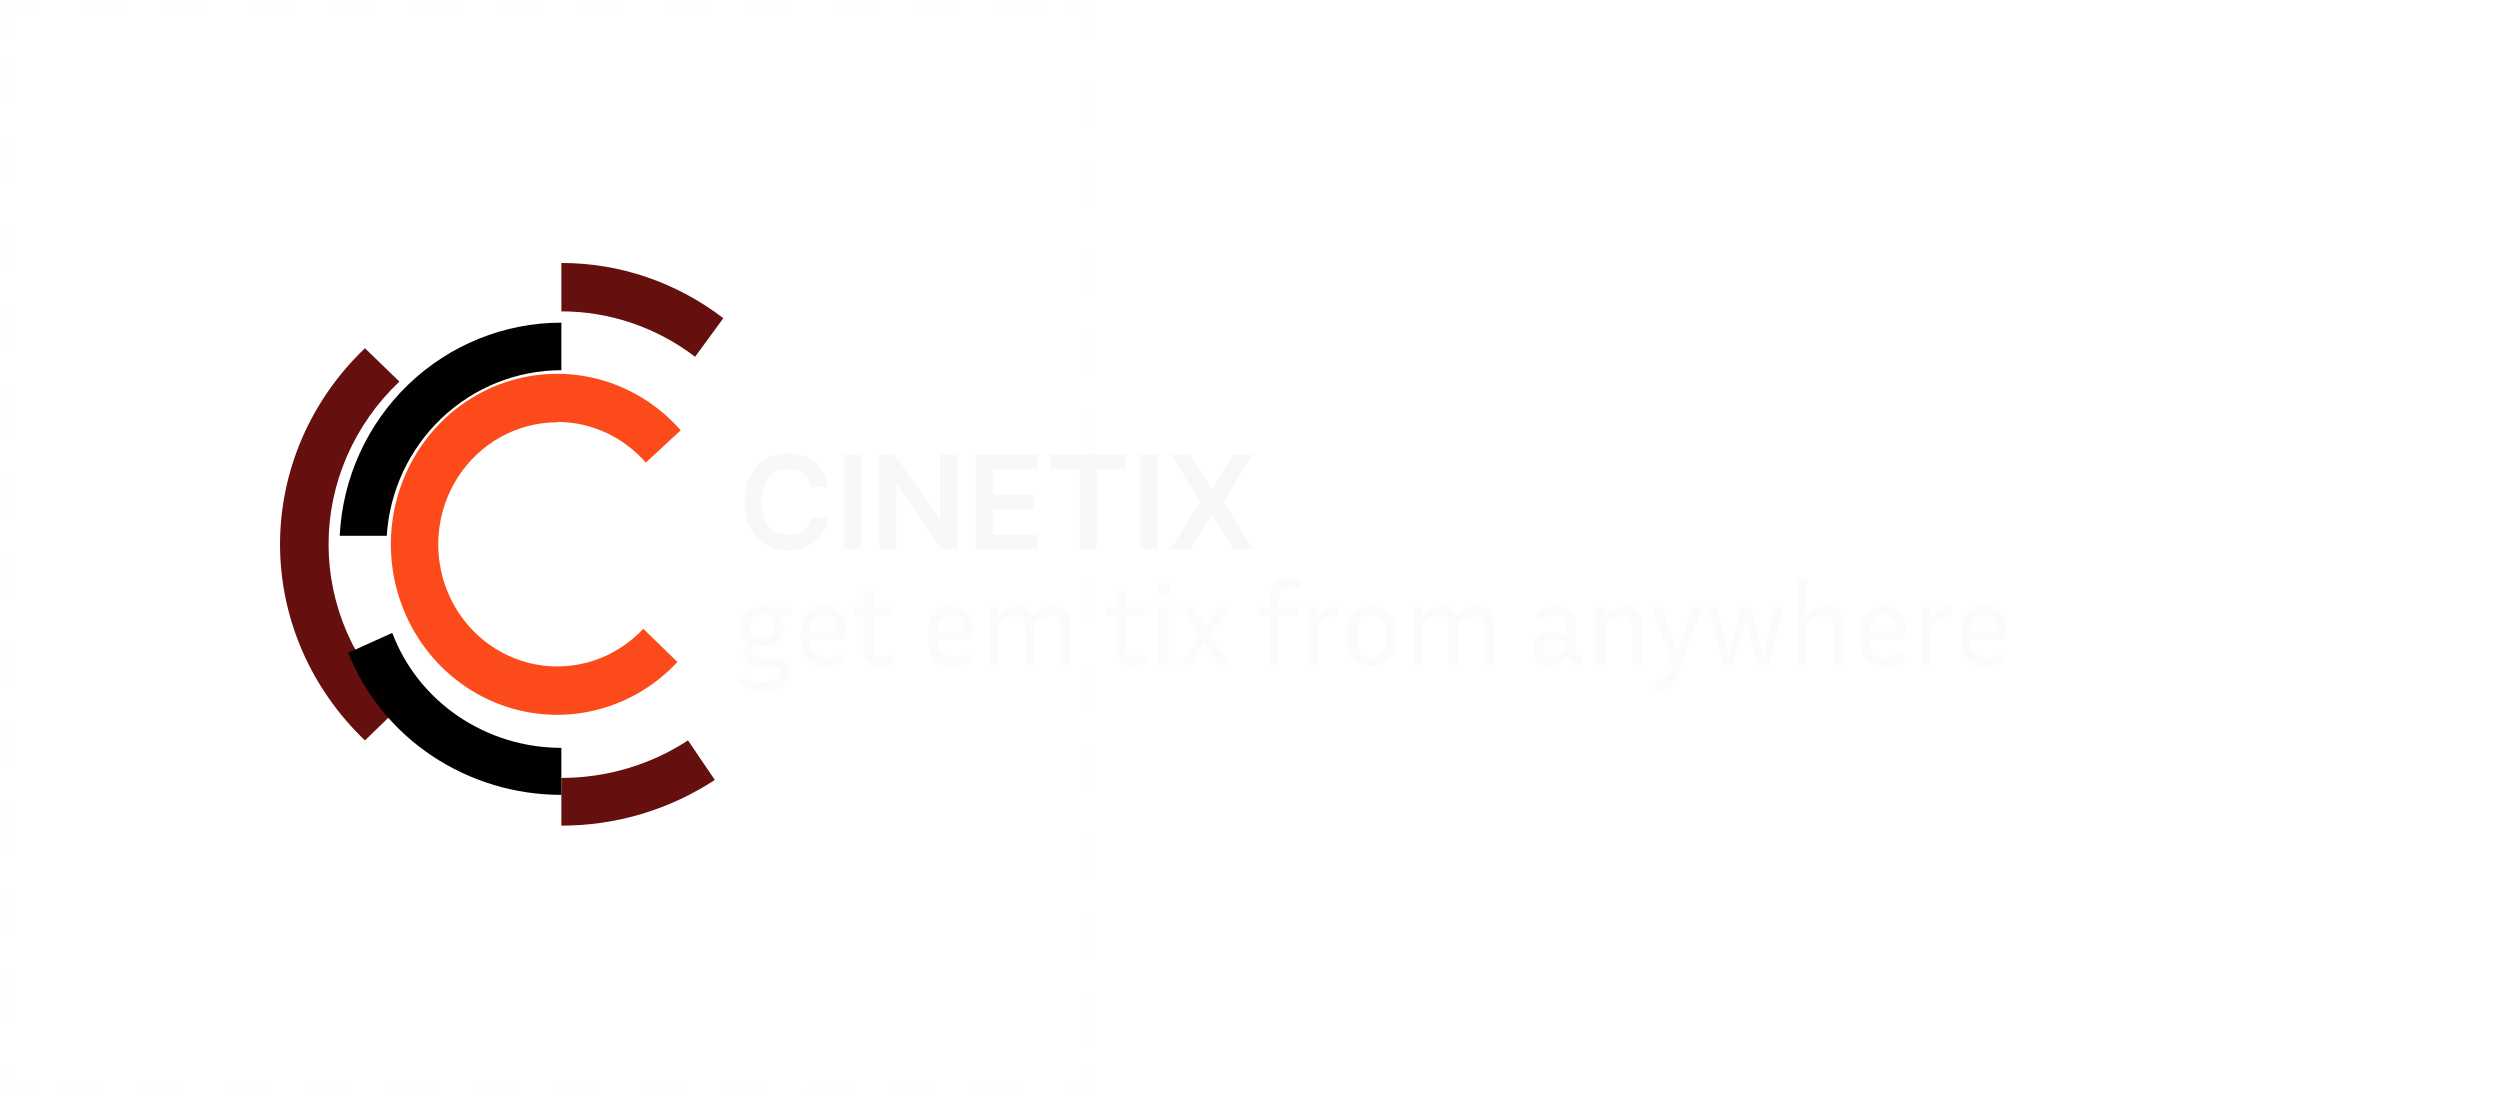 <svg width="346" height="152" viewBox="0 0 346 152" fill="none" xmlns="http://www.w3.org/2000/svg">
<g opacity="0.1">
<g opacity="0.1">
<path d="M151 147.449V150.988H147.46" stroke="#EB5757" stroke-miterlimit="10"/>
<path d="M151 147.449V150.988H147.46" stroke="#1D2671" stroke-opacity="0.5" stroke-miterlimit="10"/>
</g>
<g opacity="0.1">
<path d="M140.652 150.988H7.949" stroke="#EB5757" stroke-miterlimit="10" stroke-dasharray="5.77 5.77"/>
<path d="M140.652 150.988H7.949" stroke="#1D2671" stroke-opacity="0.5" stroke-miterlimit="10" stroke-dasharray="5.77 5.77"/>
</g>
<g opacity="0.1">
<path d="M4.54 150.988H1V147.449" stroke="#EB5757" stroke-miterlimit="10"/>
<path d="M4.54 150.988H1V147.449" stroke="#1D2671" stroke-opacity="0.5" stroke-miterlimit="10"/>
</g>
<g opacity="0.1">
<path d="M1 140.641V7.938" stroke="#EB5757" stroke-miterlimit="10" stroke-dasharray="5.77 5.77"/>
<path d="M1 140.641V7.938" stroke="#1D2671" stroke-opacity="0.5" stroke-miterlimit="10" stroke-dasharray="5.77 5.77"/>
</g>
<g opacity="0.1">
<path d="M1 4.54V1H4.54" stroke="#EB5757" stroke-miterlimit="10"/>
<path d="M1 4.54V1H4.54" stroke="#1D2671" stroke-opacity="0.5" stroke-miterlimit="10"/>
</g>
<g opacity="0.1">
<path d="M11.348 1H144.05" stroke="#EB5757" stroke-miterlimit="10" stroke-dasharray="5.77 5.77"/>
<path d="M11.348 1H144.05" stroke="#1D2671" stroke-opacity="0.5" stroke-miterlimit="10" stroke-dasharray="5.77 5.77"/>
</g>
<g opacity="0.1">
<path d="M147.46 1H151V4.54" stroke="#EB5757" stroke-miterlimit="10"/>
<path d="M147.46 1H151V4.54" stroke="#1D2671" stroke-opacity="0.5" stroke-miterlimit="10"/>
</g>
<g opacity="0.1">
<path d="M151 11.336V144.05" stroke="#EB5757" stroke-miterlimit="10" stroke-dasharray="5.77 5.77"/>
<path d="M151 11.336V144.05" stroke="#1D2671" stroke-opacity="0.5" stroke-miterlimit="10" stroke-dasharray="5.77 5.77"/>
</g>
</g>
<path d="M77.116 58.391C79.431 58.393 81.72 58.895 83.833 59.866C85.946 60.836 87.836 62.253 89.379 64.022L94.212 59.554C91.119 56.027 87.061 53.537 82.567 52.41C78.074 51.284 73.353 51.572 69.022 53.239C64.691 54.905 60.95 57.872 58.288 61.752C55.626 65.631 54.166 70.244 54.098 74.988C54.03 79.732 55.358 84.386 57.909 88.344C60.459 92.302 64.114 95.38 68.395 97.176C72.677 98.971 77.387 99.402 81.911 98.41C86.434 97.419 90.562 95.052 93.754 91.619L89.032 87.02C87.15 89.037 84.811 90.546 82.223 91.409C79.634 92.273 76.877 92.466 74.199 91.97C71.52 91.474 69.003 90.305 66.873 88.567C64.742 86.83 63.065 84.578 61.99 82.013C60.915 79.448 60.477 76.65 60.715 73.869C60.952 71.088 61.858 68.41 63.35 66.076C64.843 63.742 66.877 61.823 69.269 60.492C71.662 59.16 74.339 58.458 77.061 58.447L77.116 58.391Z" fill="#FC4A1A"/>
<path d="M55.275 52.808L50.508 48.196C46.783 51.753 43.828 55.982 41.811 60.639C39.795 65.296 38.757 70.29 38.757 75.333C38.757 80.377 39.795 85.37 41.811 90.027C43.828 94.685 46.783 98.913 50.508 102.471L55.275 97.858C52.17 94.913 49.705 91.405 48.022 87.539C46.34 83.672 45.473 79.524 45.473 75.333C45.473 71.143 46.34 66.995 48.022 63.128C49.705 59.261 52.17 55.754 55.275 52.808Z" fill="#650F0F"/>
<path d="M100.111 44.037C93.611 39.064 85.756 36.387 77.693 36.397V43.094C84.346 43.087 90.828 45.288 96.203 49.376L100.111 44.037Z" fill="#650F0F"/>
<path d="M77.693 107.663V114.27C85.235 114.278 92.616 112.079 98.931 107.942L95.222 102.471C90.003 105.868 83.914 107.672 77.693 107.663Z" fill="#650F0F"/>
<g filter="url(#filter0_d_129_39)">
<path d="M77.693 99.503C72.584 99.5 67.599 97.972 63.414 95.126C59.228 92.28 56.044 88.254 54.291 83.593L48.196 86.342C50.491 92.131 54.538 97.109 59.804 100.62C65.069 104.131 71.306 106.01 77.693 106.011V99.503Z" fill="#020100"/>
</g>
<path d="M53.525 74.153C53.921 67.947 56.639 62.124 61.127 57.868C65.615 53.611 71.538 51.24 77.693 51.234V44.656C69.811 44.656 62.23 47.718 56.52 53.209C50.809 58.699 47.406 66.198 47.016 74.153H53.525Z" fill="#020100"/>
<path opacity="0.5" d="M109.267 92.992C109.267 93.771 108.947 94.395 108.307 94.864C107.678 95.333 106.809 95.568 105.699 95.568C105.145 95.568 104.563 95.493 103.955 95.344C103.358 95.195 102.793 94.955 102.259 94.624L102.707 93.6C103.241 93.899 103.753 94.107 104.243 94.224C104.745 94.352 105.23 94.416 105.699 94.416C106.425 94.416 106.985 94.299 107.379 94.064C107.774 93.829 107.971 93.515 107.971 93.12C107.971 92.832 107.875 92.608 107.683 92.448C107.491 92.299 107.182 92.224 106.755 92.224H104.915C104.222 92.224 103.721 92.059 103.411 91.728C103.102 91.397 102.947 91.035 102.947 90.64C102.947 90.363 103.011 90.091 103.139 89.824C103.267 89.547 103.449 89.275 103.683 89.008C103.31 88.784 103.011 88.48 102.787 88.096C102.563 87.701 102.451 87.227 102.451 86.672C102.451 86.064 102.579 85.557 102.835 85.152C103.102 84.747 103.454 84.443 103.891 84.24C104.329 84.027 104.819 83.92 105.363 83.92H105.635C106.009 83.92 106.35 83.973 106.659 84.08H109.507V85.248L107.779 85.008C108.003 85.2 108.185 85.44 108.323 85.728C108.462 86.005 108.531 86.347 108.531 86.752C108.531 87.328 108.398 87.813 108.131 88.208C107.875 88.603 107.529 88.907 107.091 89.12C106.654 89.323 106.169 89.424 105.635 89.424H105.363C105.225 89.424 105.091 89.419 104.963 89.408C104.835 89.387 104.707 89.365 104.579 89.344C104.27 89.685 104.115 90.021 104.115 90.352C104.115 90.779 104.414 90.992 105.011 90.992H106.803C107.571 90.992 108.174 91.163 108.611 91.504C109.049 91.845 109.267 92.341 109.267 92.992ZM105.635 88.288C106.051 88.288 106.419 88.155 106.739 87.888C107.059 87.621 107.219 87.216 107.219 86.672C107.219 86.139 107.059 85.739 106.739 85.472C106.419 85.195 106.051 85.056 105.635 85.056H105.363C104.937 85.056 104.563 85.195 104.243 85.472C103.923 85.739 103.763 86.139 103.763 86.672C103.763 87.216 103.923 87.621 104.243 87.888C104.563 88.155 104.937 88.288 105.363 88.288H105.635ZM116.988 91.536C116.508 91.771 116.028 91.931 115.548 92.016C115.068 92.112 114.625 92.16 114.22 92.16C113.079 92.16 112.225 91.835 111.66 91.184C111.105 90.533 110.828 89.643 110.828 88.512V87.552C110.828 86.453 111.105 85.573 111.66 84.912C112.225 84.251 113.02 83.92 114.044 83.92C114.588 83.92 115.084 84.032 115.532 84.256C115.991 84.469 116.353 84.8 116.62 85.248C116.897 85.685 117.036 86.251 117.036 86.944C117.036 87.392 116.972 87.904 116.844 88.48H112.124V88.512C112.124 89.323 112.289 89.936 112.62 90.352C112.961 90.768 113.505 90.976 114.252 90.976C114.593 90.976 114.967 90.933 115.372 90.848C115.788 90.763 116.193 90.629 116.588 90.448L116.988 91.536ZM114.044 85.072C113.425 85.072 112.956 85.275 112.636 85.68C112.327 86.075 112.156 86.635 112.124 87.36H115.708C115.74 87.168 115.756 86.987 115.756 86.816C115.756 86.219 115.585 85.781 115.244 85.504C114.913 85.216 114.513 85.072 114.044 85.072ZM123.658 91.712C123.061 92.011 122.426 92.16 121.754 92.16C121.178 92.16 120.725 92.043 120.394 91.808C120.074 91.573 119.845 91.259 119.706 90.864C119.578 90.469 119.514 90.032 119.514 89.552V85.232H118.138V84.08H119.514V81.872H120.826V84.08H123.418V85.232H120.826V89.504C120.826 90.059 120.917 90.443 121.098 90.656C121.29 90.859 121.584 90.96 121.978 90.96C122.17 90.96 122.368 90.939 122.57 90.896C122.784 90.843 123.013 90.757 123.258 90.64L123.658 91.712ZM134.613 91.536C134.133 91.771 133.653 91.931 133.173 92.016C132.693 92.112 132.25 92.16 131.845 92.16C130.704 92.16 129.85 91.835 129.285 91.184C128.73 90.533 128.453 89.643 128.453 88.512V87.552C128.453 86.453 128.73 85.573 129.285 84.912C129.85 84.251 130.645 83.92 131.669 83.92C132.213 83.92 132.709 84.032 133.157 84.256C133.616 84.469 133.978 84.8 134.245 85.248C134.522 85.685 134.661 86.251 134.661 86.944C134.661 87.392 134.597 87.904 134.469 88.48H129.749V88.512C129.749 89.323 129.914 89.936 130.245 90.352C130.586 90.768 131.13 90.976 131.877 90.976C132.218 90.976 132.592 90.933 132.997 90.848C133.413 90.763 133.818 90.629 134.213 90.448L134.613 91.536ZM131.669 85.072C131.05 85.072 130.581 85.275 130.261 85.68C129.952 86.075 129.781 86.635 129.749 87.36H133.333C133.365 87.168 133.381 86.987 133.381 86.816C133.381 86.219 133.21 85.781 132.869 85.504C132.538 85.216 132.138 85.072 131.669 85.072ZM140.659 85.152C140.361 85.152 140.025 85.232 139.651 85.392C139.278 85.541 138.809 85.84 138.243 86.288V92H136.931V84.08H138.179V85.184C138.745 84.715 139.246 84.389 139.683 84.208C140.121 84.016 140.553 83.92 140.979 83.92C141.481 83.92 141.897 84.037 142.227 84.272C142.558 84.496 142.803 84.821 142.963 85.248C143.55 84.747 144.073 84.4 144.531 84.208C145.001 84.016 145.459 83.92 145.907 83.92C146.611 83.92 147.15 84.155 147.523 84.624C147.897 85.083 148.083 85.739 148.083 86.592V92H146.771V86.784C146.771 85.696 146.377 85.152 145.587 85.152C145.289 85.152 144.947 85.232 144.563 85.392C144.19 85.541 143.721 85.84 143.155 86.288C143.166 86.331 143.171 86.379 143.171 86.432C143.171 86.485 143.171 86.539 143.171 86.592V92H141.859V86.784C141.859 85.696 141.459 85.152 140.659 85.152ZM158.674 91.712C158.077 92.011 157.442 92.16 156.77 92.16C156.194 92.16 155.741 92.043 155.41 91.808C155.09 91.573 154.861 91.259 154.722 90.864C154.594 90.469 154.53 90.032 154.53 89.552V85.232H153.154V84.08H154.53V81.872H155.842V84.08H158.434V85.232H155.842V89.504C155.842 90.059 155.933 90.443 156.114 90.656C156.306 90.859 156.599 90.96 156.994 90.96C157.186 90.96 157.383 90.939 157.586 90.896C157.799 90.843 158.029 90.757 158.274 90.64L158.674 91.712ZM161.792 82.144H160.32V80.672H161.792V82.144ZM161.712 92H160.4V84.08H161.712V92ZM168.733 92L166.765 88.912L164.877 92H163.485L166.109 87.904L163.677 84.08H165.133L166.877 86.848L168.589 84.08H169.965L167.549 87.872L170.173 92H168.733ZM179.591 85.232H176.999V92H175.687V85.232H174.311V84.08H175.687V82.768C175.687 82.277 175.767 81.824 175.927 81.408C176.098 80.981 176.37 80.64 176.743 80.384C177.117 80.128 177.613 80 178.231 80C178.541 80 178.866 80.037 179.207 80.112C179.559 80.176 179.885 80.277 180.183 80.416L179.815 81.52C179.271 81.307 178.797 81.2 178.391 81.2C177.943 81.2 177.597 81.323 177.351 81.568C177.117 81.813 176.999 82.208 176.999 82.752V84.08H179.591V85.232ZM185.185 85.232C184.705 85.232 184.236 85.317 183.777 85.488C183.329 85.659 182.849 85.984 182.337 86.464V92H181.025V84.08H182.273V85.36C182.817 84.827 183.313 84.453 183.761 84.24C184.22 84.027 184.695 83.92 185.185 83.92V85.232ZM193.172 87.552V88.512C193.172 89.643 192.879 90.533 192.292 91.184C191.716 91.835 190.89 92.16 189.812 92.16C188.746 92.16 187.919 91.835 187.332 91.184C186.746 90.533 186.452 89.643 186.452 88.512V87.552C186.452 86.443 186.74 85.563 187.316 84.912C187.903 84.251 188.735 83.92 189.812 83.92C190.89 83.92 191.716 84.251 192.292 84.912C192.879 85.563 193.172 86.443 193.172 87.552ZM191.812 87.552C191.812 86.795 191.642 86.203 191.3 85.776C190.959 85.339 190.463 85.12 189.812 85.12C189.172 85.12 188.676 85.339 188.324 85.776C187.983 86.203 187.812 86.795 187.812 87.552V88.512C187.812 89.301 187.983 89.909 188.324 90.336C188.676 90.763 189.172 90.976 189.812 90.976C190.463 90.976 190.959 90.763 191.3 90.336C191.642 89.909 191.812 89.301 191.812 88.512V87.552ZM199.284 85.152C198.986 85.152 198.65 85.232 198.276 85.392C197.903 85.541 197.434 85.84 196.868 86.288V92H195.556V84.08H196.804V85.184C197.37 84.715 197.871 84.389 198.308 84.208C198.746 84.016 199.178 83.92 199.604 83.92C200.106 83.92 200.522 84.037 200.852 84.272C201.183 84.496 201.428 84.821 201.588 85.248C202.175 84.747 202.698 84.4 203.156 84.208C203.626 84.016 204.084 83.92 204.532 83.92C205.236 83.92 205.775 84.155 206.148 84.624C206.522 85.083 206.708 85.739 206.708 86.592V92H205.396V86.784C205.396 85.696 205.002 85.152 204.212 85.152C203.914 85.152 203.572 85.232 203.188 85.392C202.815 85.541 202.346 85.84 201.78 86.288C201.791 86.331 201.796 86.379 201.796 86.432C201.796 86.485 201.796 86.539 201.796 86.592V92H200.484V86.784C200.484 85.696 200.084 85.152 199.284 85.152ZM218.739 92.08C218.248 92.08 217.854 91.968 217.555 91.744C217.267 91.52 217.064 91.243 216.947 90.912C216.424 91.371 215.95 91.696 215.523 91.888C215.096 92.069 214.67 92.16 214.243 92.16C213.55 92.16 213.038 91.936 212.707 91.488C212.376 91.04 212.211 90.491 212.211 89.84C212.211 89.403 212.291 89.013 212.451 88.672C212.611 88.331 212.883 88.064 213.267 87.872C213.651 87.669 214.168 87.568 214.819 87.568C215.107 87.568 215.422 87.589 215.763 87.632C216.104 87.664 216.451 87.707 216.803 87.76V86.688C216.803 86.091 216.67 85.685 216.403 85.472C216.147 85.248 215.768 85.136 215.267 85.136C214.584 85.136 213.822 85.323 212.979 85.696L212.563 84.608C213.054 84.384 213.523 84.213 213.971 84.096C214.419 83.979 214.872 83.92 215.331 83.92C216.078 83.92 216.648 84.043 217.043 84.288C217.438 84.533 217.71 84.859 217.859 85.264C218.008 85.669 218.083 86.112 218.083 86.592V90.016C218.083 90.261 218.131 90.469 218.227 90.64C218.323 90.8 218.515 90.88 218.803 90.88H218.979V92.08H218.739ZM213.507 89.824C213.507 90.187 213.592 90.48 213.763 90.704C213.934 90.928 214.179 91.04 214.499 91.04C214.776 91.04 215.096 90.96 215.459 90.8C215.822 90.629 216.27 90.293 216.803 89.792V88.784C216.078 88.667 215.438 88.608 214.883 88.608C214.392 88.608 214.04 88.709 213.827 88.912C213.614 89.115 213.507 89.419 213.507 89.824ZM224.646 85.152C224.347 85.152 223.995 85.227 223.59 85.376C223.195 85.525 222.715 85.829 222.15 86.288V92H220.838V84.08H222.086V85.184C222.651 84.704 223.163 84.373 223.622 84.192C224.091 84.011 224.539 83.92 224.966 83.92C225.702 83.92 226.262 84.155 226.646 84.624C227.04 85.083 227.238 85.739 227.238 86.592V92H225.926V86.784C225.926 85.696 225.499 85.152 224.646 85.152ZM232.448 92.8C232.107 93.76 231.685 94.459 231.184 94.896C230.693 95.344 230.005 95.568 229.12 95.568V94.272C229.483 94.261 229.792 94.213 230.048 94.128C230.315 94.043 230.549 93.867 230.752 93.6C230.965 93.344 231.168 92.96 231.36 92.448L231.52 92.048L228.672 84.08H230.016L231.344 87.936L232.16 90.4L232.944 87.936L234.24 84.08H235.536L232.448 92.8ZM246.843 84.08L244.811 92H243.291L241.627 85.504L239.915 92H238.395L236.379 84.08H237.723L238.523 87.392L239.243 90.672L240.955 84.08H242.347L244.059 90.704L244.763 87.408L245.547 84.08H246.843ZM252.552 85.152C252.253 85.152 251.901 85.227 251.496 85.376C251.101 85.525 250.621 85.829 250.056 86.288V92H248.744V80.16H250.056V85.136C250.611 84.667 251.112 84.347 251.56 84.176C252.008 84.005 252.445 83.92 252.872 83.92C253.608 83.92 254.168 84.155 254.552 84.624C254.947 85.083 255.144 85.739 255.144 86.592V92H253.832V86.784C253.832 85.696 253.405 85.152 252.552 85.152ZM263.629 91.536C263.149 91.771 262.669 91.931 262.189 92.016C261.709 92.112 261.266 92.16 260.861 92.16C259.719 92.16 258.866 91.835 258.301 91.184C257.746 90.533 257.469 89.643 257.469 88.512V87.552C257.469 86.453 257.746 85.573 258.301 84.912C258.866 84.251 259.661 83.92 260.685 83.92C261.229 83.92 261.725 84.032 262.173 84.256C262.631 84.469 262.994 84.8 263.261 85.248C263.538 85.685 263.677 86.251 263.677 86.944C263.677 87.392 263.613 87.904 263.485 88.48H258.765V88.512C258.765 89.323 258.93 89.936 259.261 90.352C259.602 90.768 260.146 90.976 260.893 90.976C261.234 90.976 261.607 90.933 262.013 90.848C262.429 90.763 262.834 90.629 263.229 90.448L263.629 91.536ZM260.685 85.072C260.066 85.072 259.597 85.275 259.277 85.68C258.967 86.075 258.797 86.635 258.765 87.36H262.349C262.381 87.168 262.397 86.987 262.397 86.816C262.397 86.219 262.226 85.781 261.885 85.504C261.554 85.216 261.154 85.072 260.685 85.072ZM270.107 85.232C269.627 85.232 269.158 85.317 268.699 85.488C268.251 85.659 267.771 85.984 267.259 86.464V92H265.947V84.08H267.195V85.36C267.739 84.827 268.235 84.453 268.683 84.24C269.142 84.027 269.616 83.92 270.107 83.92V85.232ZM277.566 91.536C277.086 91.771 276.606 91.931 276.126 92.016C275.646 92.112 275.203 92.16 274.798 92.16C273.657 92.16 272.803 91.835 272.238 91.184C271.683 90.533 271.406 89.643 271.406 88.512V87.552C271.406 86.453 271.683 85.573 272.238 84.912C272.803 84.251 273.598 83.92 274.622 83.92C275.166 83.92 275.662 84.032 276.11 84.256C276.569 84.469 276.931 84.8 277.198 85.248C277.475 85.685 277.614 86.251 277.614 86.944C277.614 87.392 277.55 87.904 277.422 88.48H272.702V88.512C272.702 89.323 272.867 89.936 273.198 90.352C273.539 90.768 274.083 90.976 274.83 90.976C275.171 90.976 275.545 90.933 275.95 90.848C276.366 90.763 276.771 90.629 277.166 90.448L277.566 91.536ZM274.622 85.072C274.003 85.072 273.534 85.275 273.214 85.68C272.905 86.075 272.734 86.635 272.702 87.36H276.286C276.318 87.168 276.334 86.987 276.334 86.816C276.334 86.219 276.163 85.781 275.822 85.504C275.491 85.216 275.091 85.072 274.622 85.072Z" fill="#F8F8F8"/>
<path d="M114.576 67.326H112.185C112.117 66.934 111.991 66.587 111.808 66.284C111.625 65.977 111.397 65.717 111.124 65.504C110.851 65.291 110.54 65.131 110.191 65.025C109.845 64.914 109.473 64.859 109.072 64.859C108.36 64.859 107.73 65.038 107.18 65.396C106.63 65.749 106.2 66.269 105.889 66.955C105.578 67.637 105.422 68.47 105.422 69.454C105.422 70.456 105.578 71.3 105.889 71.986C106.204 72.668 106.634 73.183 107.18 73.533C107.73 73.878 108.358 74.05 109.066 74.05C109.458 74.05 109.824 73.999 110.165 73.897C110.51 73.79 110.819 73.635 111.092 73.43C111.369 73.226 111.601 72.974 111.789 72.676C111.98 72.378 112.112 72.037 112.185 71.653L114.576 71.666C114.486 72.288 114.292 72.872 113.994 73.418C113.7 73.963 113.314 74.445 112.837 74.862C112.36 75.276 111.801 75.599 111.162 75.834C110.523 76.064 109.813 76.179 109.034 76.179C107.883 76.179 106.856 75.913 105.953 75.38C105.049 74.847 104.338 74.078 103.818 73.072C103.298 72.067 103.038 70.861 103.038 69.454C103.038 68.044 103.3 66.838 103.824 65.837C104.348 64.831 105.062 64.062 105.965 63.529C106.869 62.996 107.892 62.73 109.034 62.73C109.762 62.73 110.44 62.832 111.066 63.037C111.693 63.242 112.251 63.542 112.741 63.938C113.231 64.33 113.634 64.812 113.949 65.383C114.269 65.95 114.478 66.597 114.576 67.326ZM119.119 62.909V76H116.747V62.909H119.119ZM132.445 62.909V76H130.335L124.167 67.083H124.058V76H121.687V62.909H123.809L129.971 71.832H130.086V62.909H132.445ZM135.028 76V62.909H143.543V64.897H137.4V68.451H143.102V70.439H137.4V74.012H143.594V76H135.028ZM145.387 64.897V62.909H155.831V64.897H151.785V76H149.433V64.897H145.387ZM160.216 62.909V76H157.845V62.909H160.216ZM164.766 62.909L167.649 67.703H167.751L170.647 62.909H173.35L169.317 69.454L173.414 76H170.666L167.751 71.238H167.649L164.734 76H161.998L166.134 69.454L162.049 62.909H164.766Z" fill="#F8F8F8"/>
<defs>
<filter id="filter0_d_129_39" x="44.196" y="83.593" width="37.497" height="30.418" filterUnits="userSpaceOnUse" color-interpolation-filters="sRGB">
<feFlood flood-opacity="0" result="BackgroundImageFix"/>
<feColorMatrix in="SourceAlpha" type="matrix" values="0 0 0 0 0 0 0 0 0 0 0 0 0 0 0 0 0 0 127 0" result="hardAlpha"/>
<feOffset dy="4"/>
<feGaussianBlur stdDeviation="2"/>
<feComposite in2="hardAlpha" operator="out"/>
<feColorMatrix type="matrix" values="0 0 0 0 0 0 0 0 0 0 0 0 0 0 0 0 0 0 0.25 0"/>
<feBlend mode="normal" in2="BackgroundImageFix" result="effect1_dropShadow_129_39"/>
<feBlend mode="normal" in="SourceGraphic" in2="effect1_dropShadow_129_39" result="shape"/>
</filter>
</defs>
</svg>
